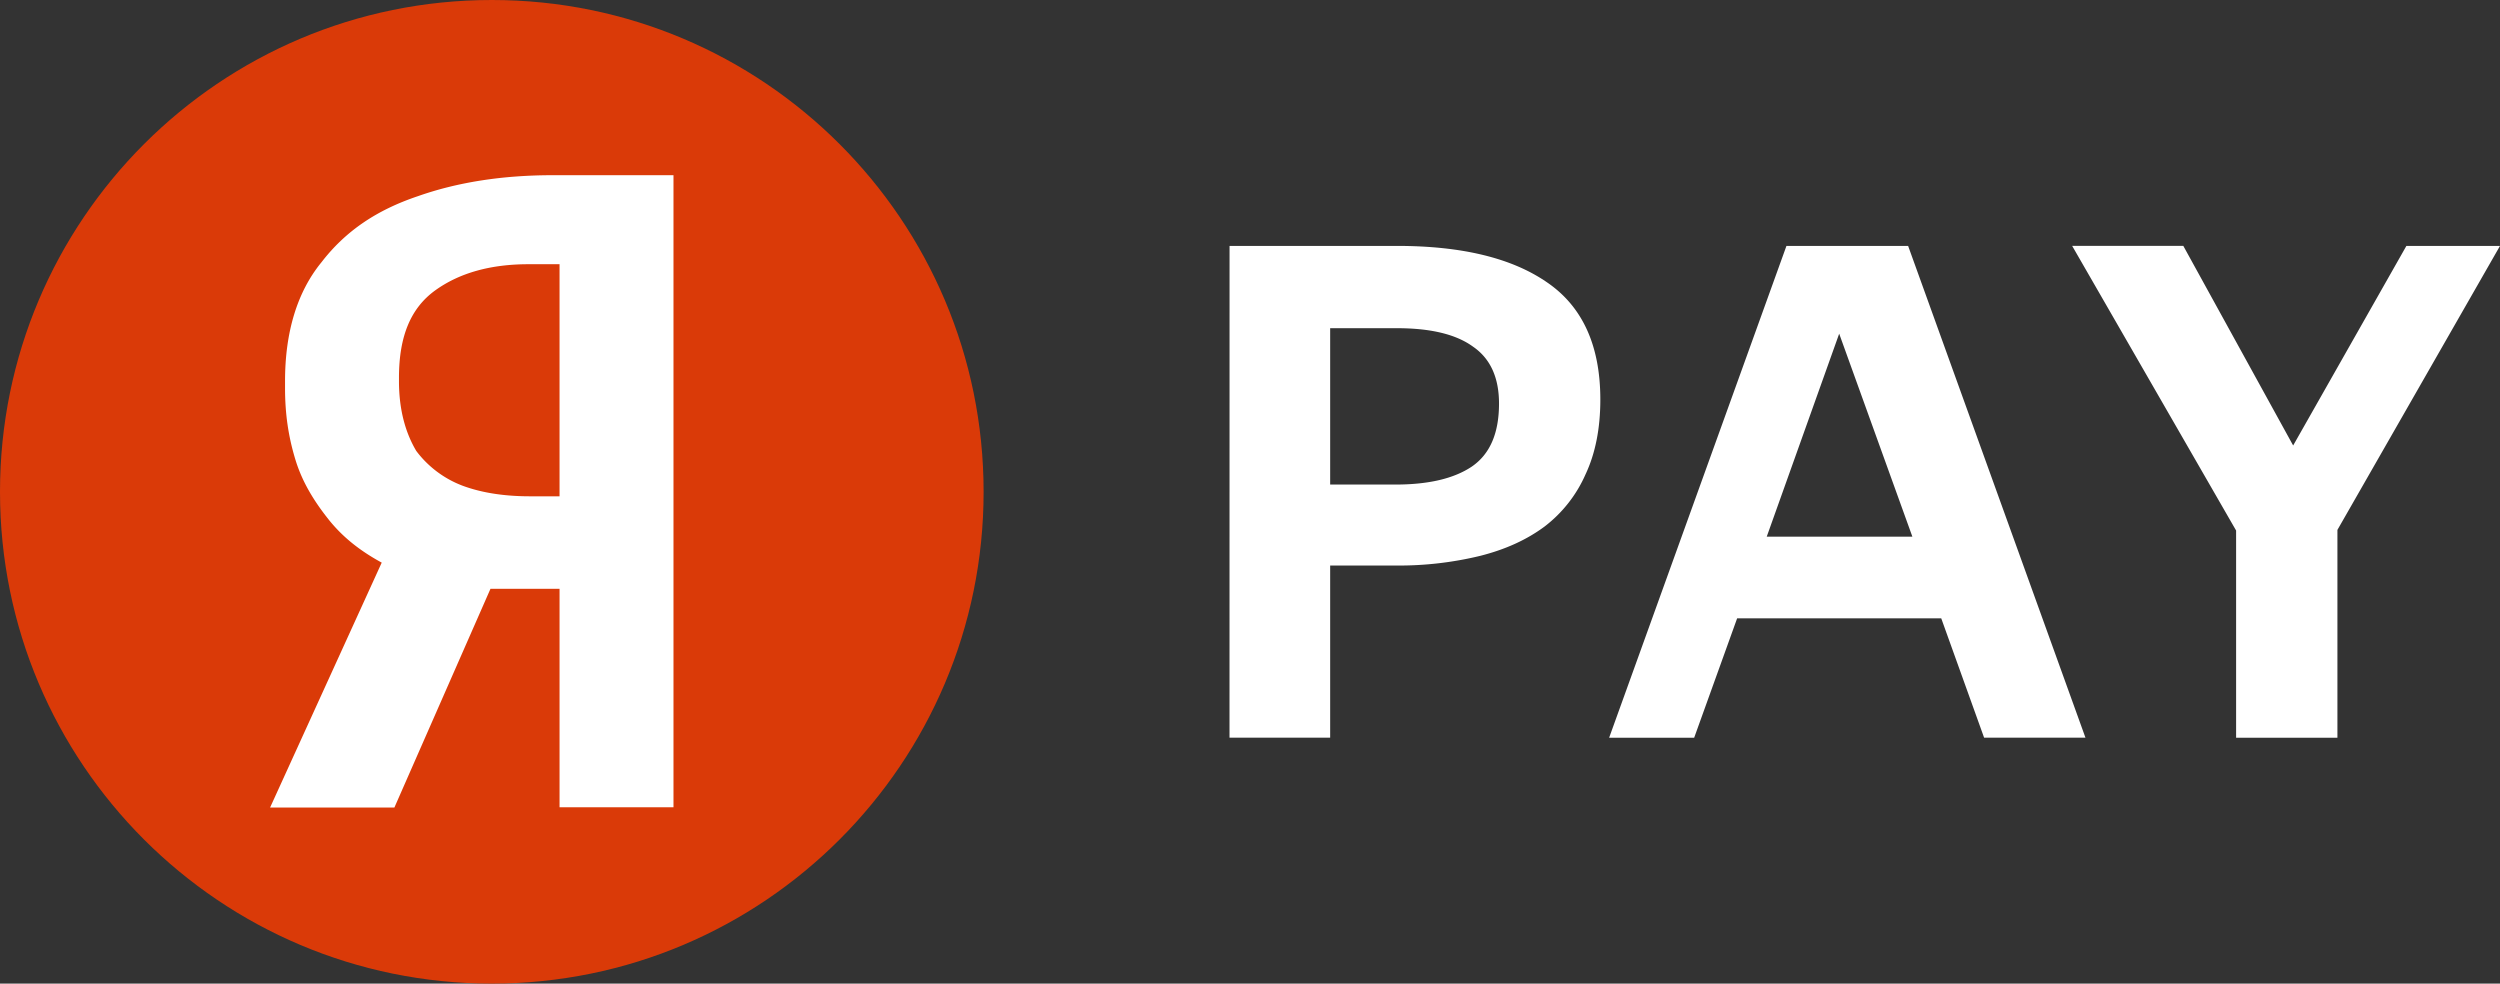 <svg width="61" height="24" fill="none" xmlns="http://www.w3.org/2000/svg">
    <rect width="100%" height="100%" fill="#333333" stroke="none"/>
    <path
        d="M30.001 6h4.086c1.58 0 2.799.295 3.657.887.869.591 1.304 1.545 1.304 2.862 0 .702-.12 1.311-.36 1.823a3.247 3.247 0 01-.996 1.272c-.434.324-.96.564-1.58.72a8.419 8.419 0 01-2.06.235h-1.596v4.2H30L30.001 6zm2.455 2.007v3.816h1.596c.802 0 1.42-.145 1.855-.435.446-.302.669-.815.669-1.54 0-.636-.212-1.1-.635-1.39-.412-.3-1.03-.45-1.854-.45h-1.631zM43.588 6h2.97l4.327 11.999h-2.473l-1.046-2.912h-4.98L41.338 18h-2.075l4.326-11.999V6zm3.074 7.095l-1.786-4.953-1.768 4.953h3.554zm10.371-.166V18h-2.472v-5.055l-4-6.945h2.712l2.68 4.87L58.716 6H61l-3.966 6.928v.001z"
        fill="#fff"
    />
    <path d="M12 24c6.627 0 12-5.373 12-12S18.627 0 12 0 0 5.373 0 12s5.373 12 12 12z" fill="#DA3A08" />
    <path
        d="M13.485 4.275c-1.222 0-2.317.17-3.286.511-1.011.34-1.77.852-2.359 1.618-.59.724-.885 1.703-.885 2.895v.17c0 .64.084 1.193.253 1.747.168.553.463 1.021.8 1.447.337.426.758.767 1.306 1.065L6.59 19.704h3.033l2.345-5.338h1.685v5.332h2.78V4.275h-2.948zm-.548 7.835c-.632 0-1.18-.085-1.643-.256a2.532 2.532 0 01-1.137-.851c-.253-.426-.422-.98-.422-1.704v-.085c0-1.022.295-1.703.885-2.129.59-.425 1.348-.638 2.275-.638h.758v5.663h-.716z"
        fill="#fff"
    />
</svg>
